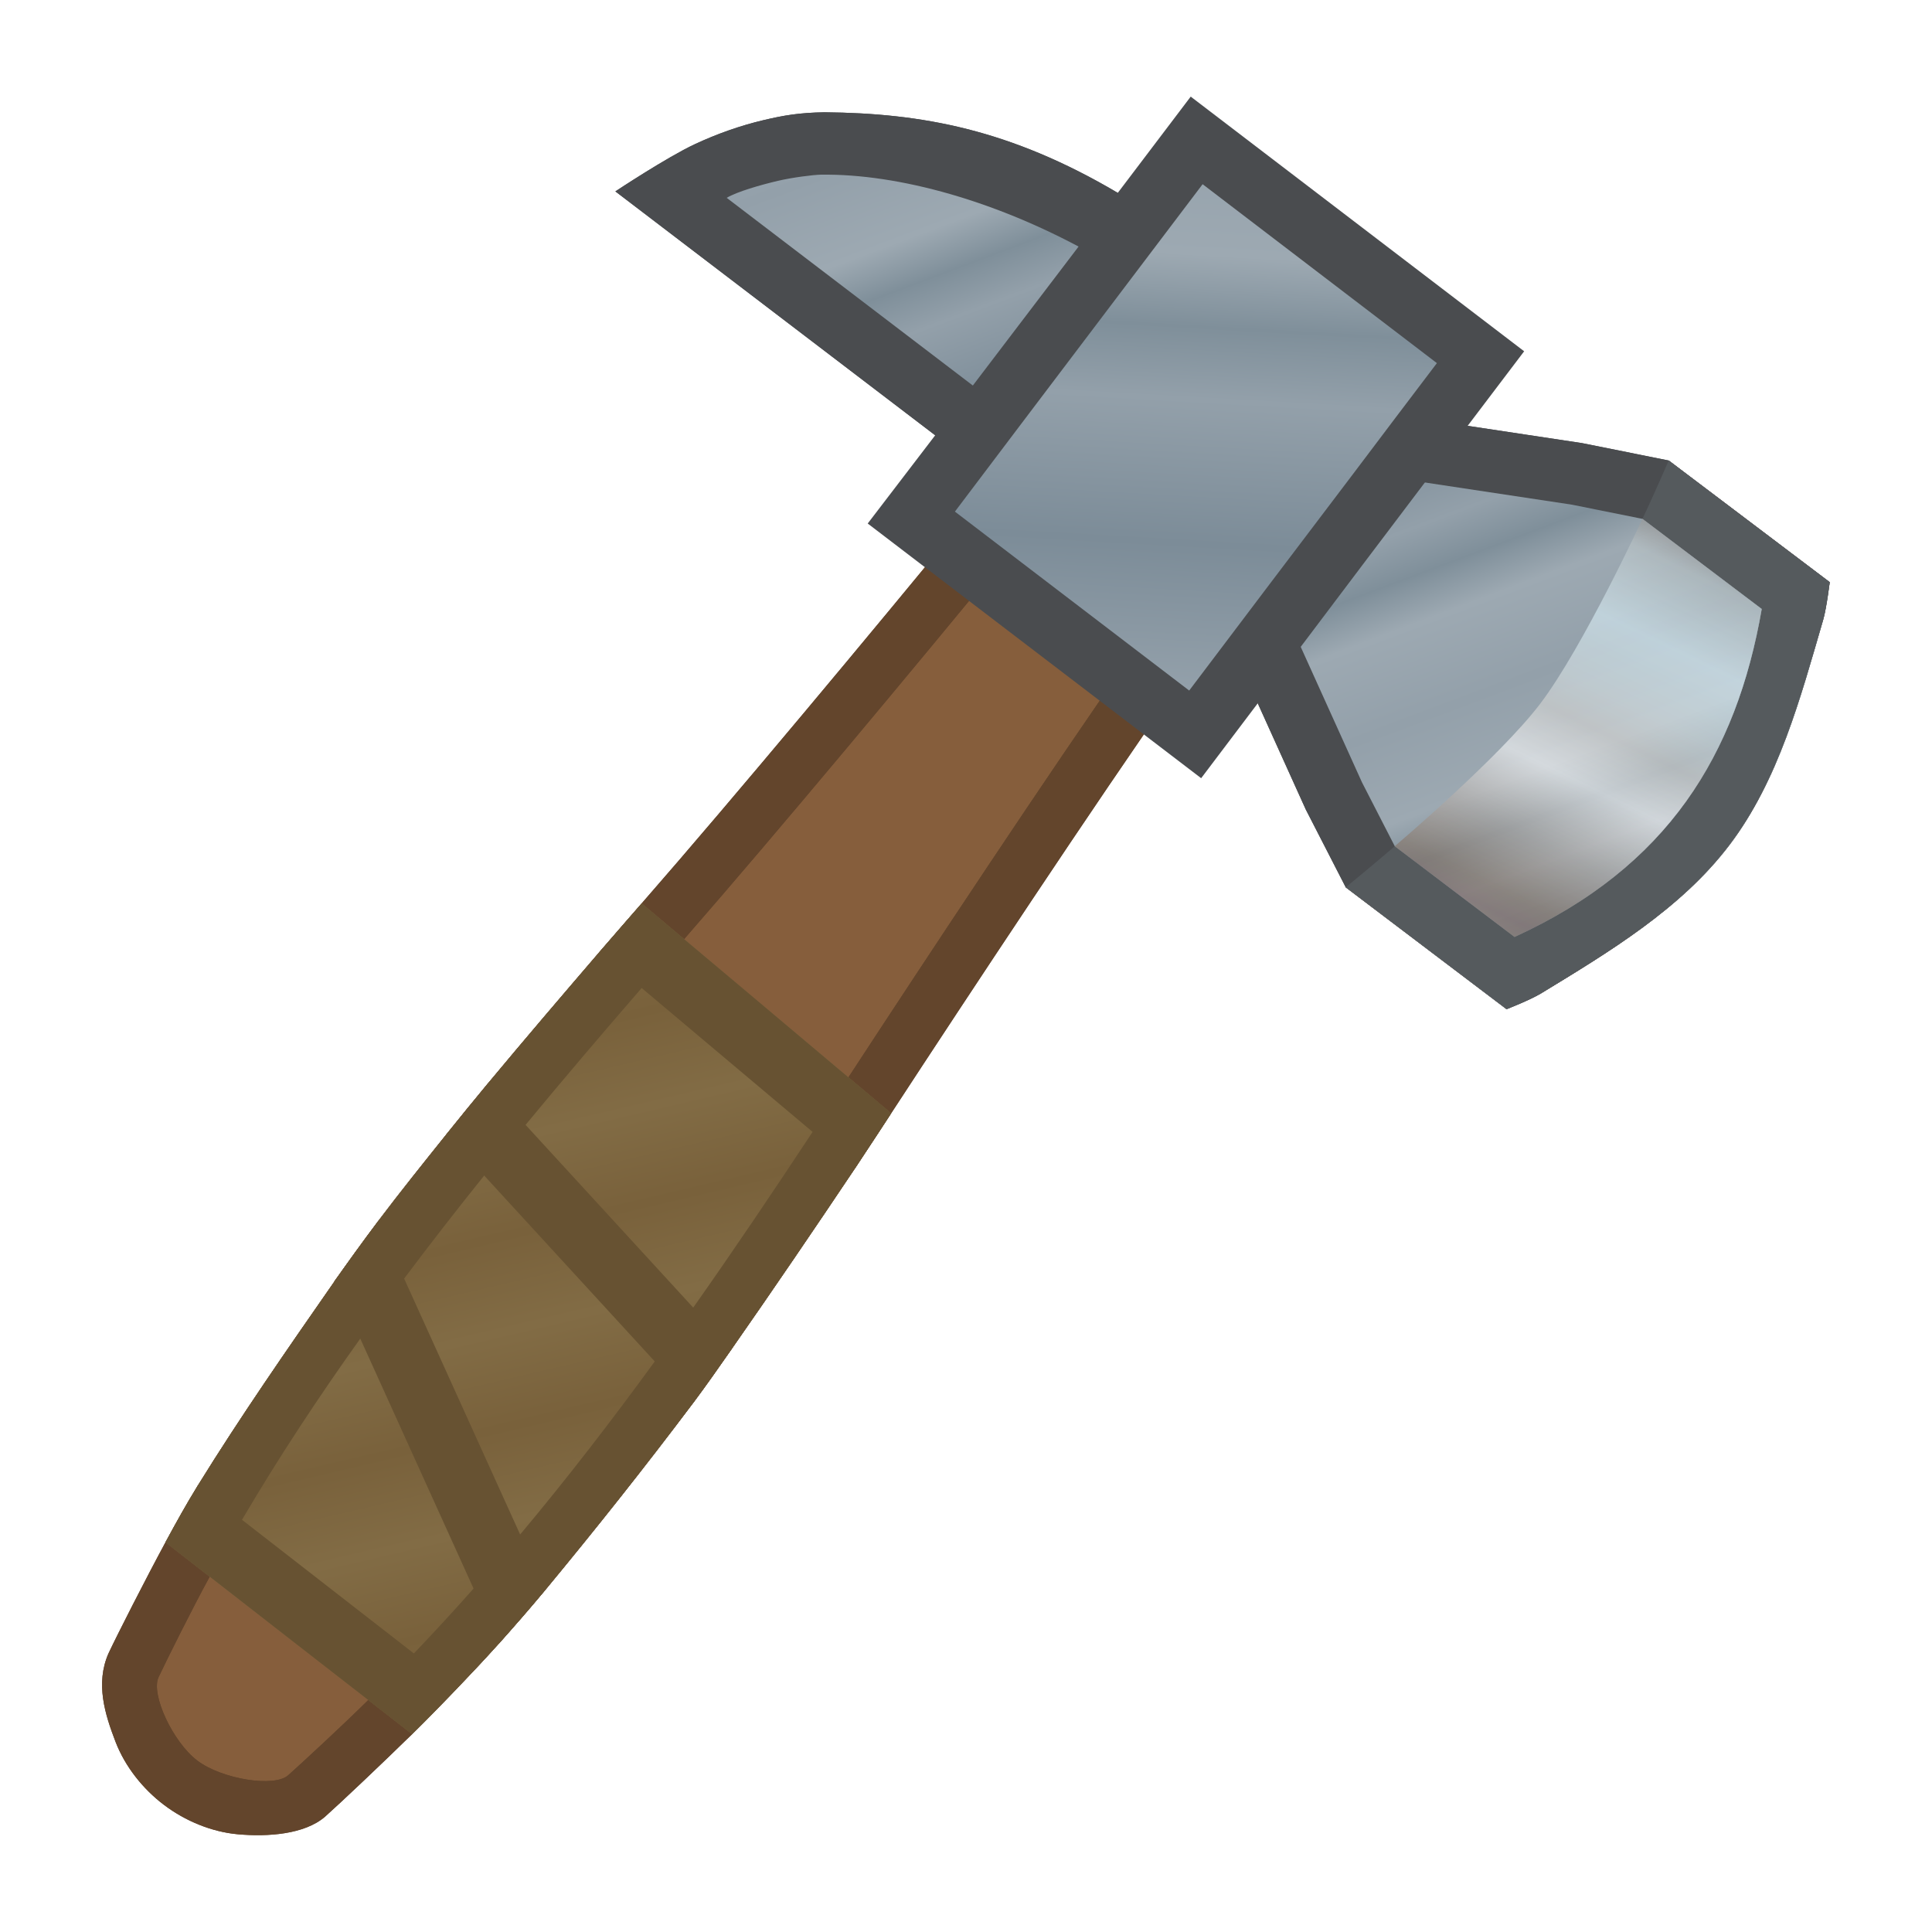 <svg height="500" viewBox="0 0 500 500" width="500" xmlns="http://www.w3.org/2000/svg" xmlns:xlink="http://www.w3.org/1999/xlink"><linearGradient id="a"><stop offset="0" stop-color="#93a0aa"/><stop offset=".25" stop-color="#9da9b2"/><stop offset=".375" stop-color="#7f8f9a"/><stop offset=".5" stop-color="#93a0aa"/><stop offset=".75" stop-color="#7c8c98"/><stop offset="1" stop-color="#93a0aa"/></linearGradient><linearGradient id="b" gradientUnits="userSpaceOnUse" spreadMethod="reflect" x1="451.271" x2="392.672" y1="105.932" y2="225.941"><stop offset="0" stop-color="#7e635d"/><stop offset=".094" stop-color="#979491"/><stop offset=".156" stop-color="#bbc5c7"/><stop offset=".322" stop-color="#dff5fd"/><stop offset=".467" stop-color="#dce7e9"/><stop offset=".552" stop-color="#dad9d6"/><stop offset=".669" stop-color="#fff"/><stop offset=".825" stop-color="#b3aba5"/><stop offset=".954" stop-color="#857060"/><stop offset="1" stop-color="#7e635d"/></linearGradient><linearGradient id="c" gradientTransform="matrix(.117 -.227 .227 .117 -270.823 21.384)" gradientUnits="userSpaceOnUse" spreadMethod="reflect" x1="1140.536" x2="543.759" xlink:href="#a" y1="2035.481" y2="2301.371"/><linearGradient id="d" gradientTransform="matrix(.117 -.227 .227 .117 -270.823 21.384)" gradientUnits="userSpaceOnUse" spreadMethod="reflect" x1="874.172" x2="601.818" xlink:href="#a" y1="1673.148" y2="1973.988"/><filter id="e" color-interpolation-filters="sRGB" height="1.023" width="1.026" x="-.013" y="-.011"><feGaussianBlur stdDeviation=".566"/></filter><clipPath id="f"><path d="m193.283 3.363c-6.817 1.613-13.486 3.984-19.834 6.945-8.057 3.757-22.93 13.619-22.93 13.619l92.13 70.254 14.817 11.332 69.945 47.434 8.451 18.672 13.844 30.615 11.543 22.482 46.404 35.158s6.721-2.602 9.781-4.469c19.739-12.038 40.531-24.474 54.509-42.891 14.193-18.7 20.498-42.483 27.056-65.025 1.023-3.515 1.879-10.82 1.879-10.82l-46.443-35.098-25.016-5.021-33.002-4.983-24.746-3.714-61.166-53.534-15.032-9.966c-31.068-18.354-56.61-22.992-84.597-23.252-7.243.109-11.84.9-17.595 2.262z"/></clipPath><linearGradient id="g" gradientUnits="userSpaceOnUse" spreadMethod="reflect" x1="155.791" x2="161.922" y1="261.316" y2="287.512"><stop offset="0" stop-color="#79613b"/><stop offset="1" stop-color="#826c45"/></linearGradient><g stroke-width="1.115" transform="matrix(.897 0 0 .897 24.238 28.07)"><g><g stroke-linecap="round" stroke-linejoin="round"><path d="m230.096 289.906c23.068-35.278 57.779-87.829 83.159-124.122l-61.965-47.326c-27.11 33.017-65.917 79.666-93.177 110.901 0 0-8.209 9.392-12.272 14.124-10.788 12.565-21.55 25.153-32.142 37.884-4.023 4.836-7.998 9.712-11.93 14.622-6.641 8.291-13.297 16.574-19.695 25.054-4.432 5.874-8.738 11.843-12.943 17.882-13.376 19.214-26.746 38.46-39.064 58.369-3.31 5.35-6.355 10.861-9.35 16.394-5.722 10.572-13.854 26.568-16.456 32.089-3.783 8.66-1.008 17.519 2.051 25.467 2.747 7.136 7.865 13.588 13.965 18.199 6.106 4.617 13.716 7.799 21.34 8.484 8.514.765 19.197.073 25.139-5.072 4.408-3.929 16.897-15.735 25.13-23.825 4.471-4.394 8.842-8.89 13.176-13.418 3.856-4.028 7.683-8.085 11.413-12.231 4.704-5.228 9.337-10.523 13.823-15.939 14.613-17.644 28.858-35.602 42.624-53.913 3.823-5.086 7.452-10.315 11.096-15.531 12.097-17.32 23.978-34.791 35.734-52.345 3.494-5.218 10.344-15.745 10.344-15.745z" fill="#63452c" stroke-width="1.115"/><path d="m92.389 445.755c5.882-6.166 11.622-12.4 17.22-18.72l13.437-15.594c13.586-16.22 26.434-32.893 38.843-49.937l11.095-15.532c11.707-16.6 23.107-33.515 34.438-50.687l10.343-15.751c23.11-35.343 57.162-86.86 82.764-123.47l-18.26-13.946-18.343-13.835c-27.17 33.09-66.063 79.862-93.567 111.376l-12.25 14.096c-11.355 13.115-22.564 26.254-33.5 39.5l-11.938 14.624c-7.884 9.808-15.59 19.71-23.093 29.72l-12.657 17.31c-12.108 16.978-23.57 34.335-34.124 52.282l-9.313 16.406c-5.185 9.492-12.428 24.073-14.75 29s4.139 18.743 11.199 24.086c7.048 5.334 22.188 7.782 26.176 4.227s15.672-14.348 23.125-21.72z" fill="#865e3c" stroke-width="35.67"/><path d="m300.529 156.064c-25.602 36.61-59.654 88.128-82.764 123.471l-10.344 15.75c-11.331 17.172-22.731 34.088-34.438 50.688l-11.096 15.531c-12.409 17.044-25.256 33.718-38.842 49.938l-13.438 15.594c-5.598 6.32-11.339 12.555-17.221 18.721l-13.154 13.434c-7.453 7.372-19.137 18.166-23.125 21.721-3.988 3.555-19.128 1.107-26.176-4.227-7.06-5.343-13.522-19.158-11.199-24.086 2.322-4.928 9.565-19.508 14.75-29l9.312-16.406c10.554-17.947 22.017-35.303 34.125-52.281l12.656-17.311c7.503-10.01 15.21-19.913 23.094-29.721l11.938-14.623c10.936-13.246 22.145-26.385 33.5-39.5l12.25-14.096c27.504-31.514 66.396-78.287 93.566-111.377l-12.635-9.826c-27.11 33.017-65.917 79.667-93.178 110.902 0 0-8.209 9.391-12.271 14.123-10.788 12.565-21.551 25.153-32.143 37.883-4.023 4.836-7.997 9.713-11.93 14.623-6.641 8.291-13.297 16.573-19.695 25.053-4.432 5.874-8.739 11.844-12.943 17.883-13.376 19.214-26.745 38.46-39.062 58.369-3.31 5.35-6.355 10.86-9.35 16.393-5.722 10.572-13.855 26.569-16.457 32.09-3.783 8.66-1.008 17.519 2.051 25.467 2.747 7.136 7.865 13.588 13.965 18.199 6.106 4.617 13.716 7.799 21.34 8.484 8.514.765 19.197.073 25.139-5.072 4.408-3.929 16.896-15.736 25.129-23.826 4.471-4.394 8.843-8.89 13.178-13.418 3.856-4.028 7.683-8.085 11.412-12.23 4.704-5.228 9.336-10.523 13.822-15.939 14.613-17.644 28.858-35.601 42.625-53.912 3.823-5.086 7.453-10.315 11.096-15.531 12.097-17.32 23.978-34.793 35.734-52.346 3.494-5.218 10.344-15.744 10.344-15.744 23.068-35.278 57.78-87.83 83.16-124.123z" fill="#63452c" stroke-width="1.115"/></g><g stroke-width="1.115"><path d="m91.885 469.027c4.471-4.394 8.843-8.89 13.178-13.418 3.856-4.028 7.683-8.085 11.412-12.23 4.704-5.228 9.336-10.523 13.822-15.939 14.613-17.644 28.858-35.601 42.625-53.912 3.823-5.086 7.453-10.315 11.096-15.531 12.097-17.32 23.978-34.793 35.734-52.346 3.494-5.218 10.344-15.744 10.344-15.744l-71.982-60.547s-8.209 9.391-12.271 14.123c-10.788 12.565-21.551 25.153-32.143 37.883-4.023 4.836-7.997 9.713-11.93 14.623-6.641 8.291-13.297 16.573-19.695 25.053-4.432 5.874-8.739 11.844-12.943 17.883-13.376 19.214-26.745 38.46-39.062 58.369-3.31 5.35-6.355 10.86-9.35 16.393z" fill="url(#g)" stroke-linecap="round" stroke-linejoin="round" stroke-width="1.115"/><g fill="#675232"><path d="m217.766 279.535-10.344 15.75c-11.331 17.172-22.731 34.088-34.438 50.688l-11.096 15.531c-12.409 17.044-25.256 33.718-38.842 49.938l-13.438 15.594c-5.598 6.32-11.339 12.555-17.221 18.721l-13.154 13.434 12.65 9.838c4.471-4.394 8.843-8.89 13.178-13.418 3.856-4.028 7.683-8.085 11.412-12.23 4.704-5.228 9.336-10.523 13.822-15.939 14.613-17.644 28.858-35.601 42.625-53.912 3.823-5.086 7.453-10.315 11.096-15.531 12.097-17.32 23.978-34.793 35.734-52.346 3.494-5.218 10.344-15.744 10.344-15.744zm-59.652-50.176s-8.209 9.391-12.271 14.123c-10.788 12.565-21.551 25.153-32.143 37.883-4.023 4.836-7.997 9.713-11.93 14.623-6.641 8.291-13.297 16.573-19.695 25.053-4.432 5.874-8.739 11.844-12.943 17.883-13.376 19.214-26.745 38.46-39.062 58.369-3.31 5.35-6.355 10.86-9.35 16.393l12.765 9.914.001-.002 9.312-16.406c10.554-17.947 22.017-35.303 34.125-52.281l12.656-17.311c7.503-10.01 15.21-19.913 23.094-29.721l11.938-14.623c10.936-13.246 22.145-26.385 33.5-39.5l12.25-14.096z" stroke-linecap="round" stroke-linejoin="round" stroke-width="1.115"/><path d="m91.907 469.045-71.152-55.346 9.313-16.407 74.994 58.317s-20.608 20.807-13.155 13.435zm66.206-239.686 71.982 60.547c23.11-35.343-10.343 15.751-10.343 15.751l-73.889-62.202s39.754-45.61 12.25-14.096zm14.809 144.168-71.153-77.539 11.938-14.623 70.31 76.631zm-56.061 69.507-47.444-104.682 12.657-17.311 48.224 106.398z"/></g></g></g><g><g clip-path="url(#f)" stroke-width="1.115"><path d="m193.283 3.363c-6.817 1.613-13.486 3.984-19.834 6.945-8.057 3.757-22.93 13.619-22.93 13.619l92.13 70.254 14.817 11.332 69.945 47.434 8.451 18.672 13.844 30.615 11.543 22.482 46.404 35.158s6.721-2.602 9.781-4.469c19.739-12.038 40.531-24.474 54.509-42.891 14.193-18.7 20.498-42.483 27.056-65.025 1.023-3.515 1.879-10.82 1.879-10.82l-46.443-35.098-25.016-5.021-33.002-4.983-24.746-3.714-61.166-53.534-15.032-9.966c-31.068-18.354-56.61-22.992-84.597-23.252-7.243.109-11.84.9-17.595 2.262z" fill="#4a4c4f" stroke-width="1.115"/><path d="m454.436 101.572s-4.916 11.287-7.576 16.837c-3.558 7.425-7.271 14.78-11.208 22.011-5.667 10.406-10.705 21.29-17.857 30.737-7.18 9.483-16.305 17.335-24.837 25.623-5.692 5.529-11.599 10.837-17.567 16.067-4.628 4.056-14.139 11.87-14.139 11.87l46.404 35.158s6.6-2.817 9.781-4.469c9.217-4.785 18.646-9.418 26.894-15.729 10.254-7.846 19.807-16.879 27.615-27.162 6.26-8.245 10.916-17.678 15.031-27.178 5.087-11.746 8.723-24.117 11.794-36.543.984-3.982 2.11-12.124 2.11-12.124z" fill="#60696c" stroke-width="1.115"/><path d="m375.389 212.848c-4.628 4.056-14.139 11.869-14.139 11.869l46.404 35.158s6.6-2.817 9.781-4.469c9.217-4.785 18.647-9.417 26.895-15.729 10.254-7.846 19.805-16.879 27.613-27.162 6.26-8.245 10.917-17.678 15.031-27.178 5.087-11.746 8.724-24.117 11.795-36.543.984-3.982 2.109-12.125 2.109-12.125l-46.443-35.098s-4.916 11.288-7.576 16.838l34.406 26c-7.302 42.031-27.073 74.405-71.312 94.625z" fill="url(#b)" stroke-width="35.67"/><path d="m210.879 1.102c-7.243.109-11.841.9-17.596 2.262-6.817 1.613-13.486 3.984-19.834 6.945-8.057 3.757-22.93 13.619-22.93 13.619l92.131 70.254 14.816 11.332 69.945 47.434 8.451 18.672 13.844 30.615 11.543 22.482 46.404 35.158s6.721-2.602 9.781-4.469c19.739-12.038 40.531-24.474 54.508-42.891 14.193-18.7 20.499-42.484 27.057-65.025 1.023-3.515 1.879-10.82 1.879-10.82l-46.443-35.098-25.016-5.021-33.002-4.982-24.746-3.715-61.166-53.533-15.031-9.967c-31.068-18.354-56.609-22.992-84.596-23.252zm-1.051 17.996h.002c.737-.014 1.492-.008 2.248 0 22.323.217 51.709 8.458 80.344 25.375l7.188 4.25 64.188 56.158 15.533 2.311 47.186 7.125 20.344 4.094 34.406 26c-7.302 42.031-27.073 74.405-71.312 94.625l-34.564-26.188-9.465-18.436-19.656-43.471-6.5-14.342-71.969-45.846-7.375-5.656-77.783-59.312c3.029-1.799 9.724-3.712 14.773-4.902 4.069-.959 10.195-1.745 12.414-1.785z" fill="#4a4c4f" stroke-width="1.115"/><path d="m454.436 101.572s-4.916 11.287-7.576 16.837c-3.558 7.425-7.271 14.78-11.208 22.011-5.667 10.406-10.705 21.29-17.857 30.737-7.18 9.483-16.305 17.335-24.837 25.623-5.692 5.529-11.599 10.837-17.567 16.067-4.628 4.056-14.139 11.87-14.139 11.87l46.404 35.158s6.6-2.817 9.781-4.469c9.217-4.785 18.646-9.418 26.894-15.729 10.254-7.846 19.807-16.879 27.615-27.162 6.26-8.245 10.916-17.678 15.031-27.178 5.087-11.746 8.723-24.117 11.794-36.543.984-3.982 2.11-12.124 2.11-12.124z" fill="#60696c" opacity=".5" stroke-width="1.115"/><path d="m426.517 114.316-47.187-7.124-15.533-2.312-64.187-56.158-7.188-4.25c-28.635-16.917-58.02-25.157-80.343-25.374-.757-.008-1.512-.014-2.25 0h.001c-2.218.04-8.346.824-12.415 1.784-5.05 1.191-11.743 3.104-14.773 4.903l77.782 59.313 7.375 5.656 71.969 45.845 6.5 14.342 19.656 43.47 9.466 18.436 34.564 26.187c44.24-20.22 64.01-52.594 71.312-94.625l-34.406-26z" fill="url(#d)" stroke-width="40.129"/><path d="m446.86 118.409s-17.231 37.212-29.555 53.399c-11.845 15.558-41.915 41.039-41.915 41.039l34.564 26.187c44.24-20.22 64.01-52.594 71.312-94.625z" fill="url(#b)" filter="url(#e)" opacity=".75" stroke-width="35.67"/></g><path d="m223.328 119.75 96.205 73.479 16.33-21.609 12.391-16.285 17.874-23.692 17.946-23.733 12.344-16.341 16.304-21.513-96.203-73.477-21.045 27.775-11.33 15.515-30.488 40.07-10.86 14.356z" fill="#4a4c4f" stroke-width="1.115"/><path d="m363.796 104.88c7.886-10.492 15.823-20.945 23.75-31.406l-67.593-51.624c-6.786 8.954-13.571 17.908-20.344 26.872l-31.811 42.032c-6.435 8.522-12.875 17.041-19.313 25.561l67.595 51.626c7.895-10.448 15.791-20.895 23.687-31.342z" fill="url(#c)" stroke-width="40.129"/></g></g></svg>